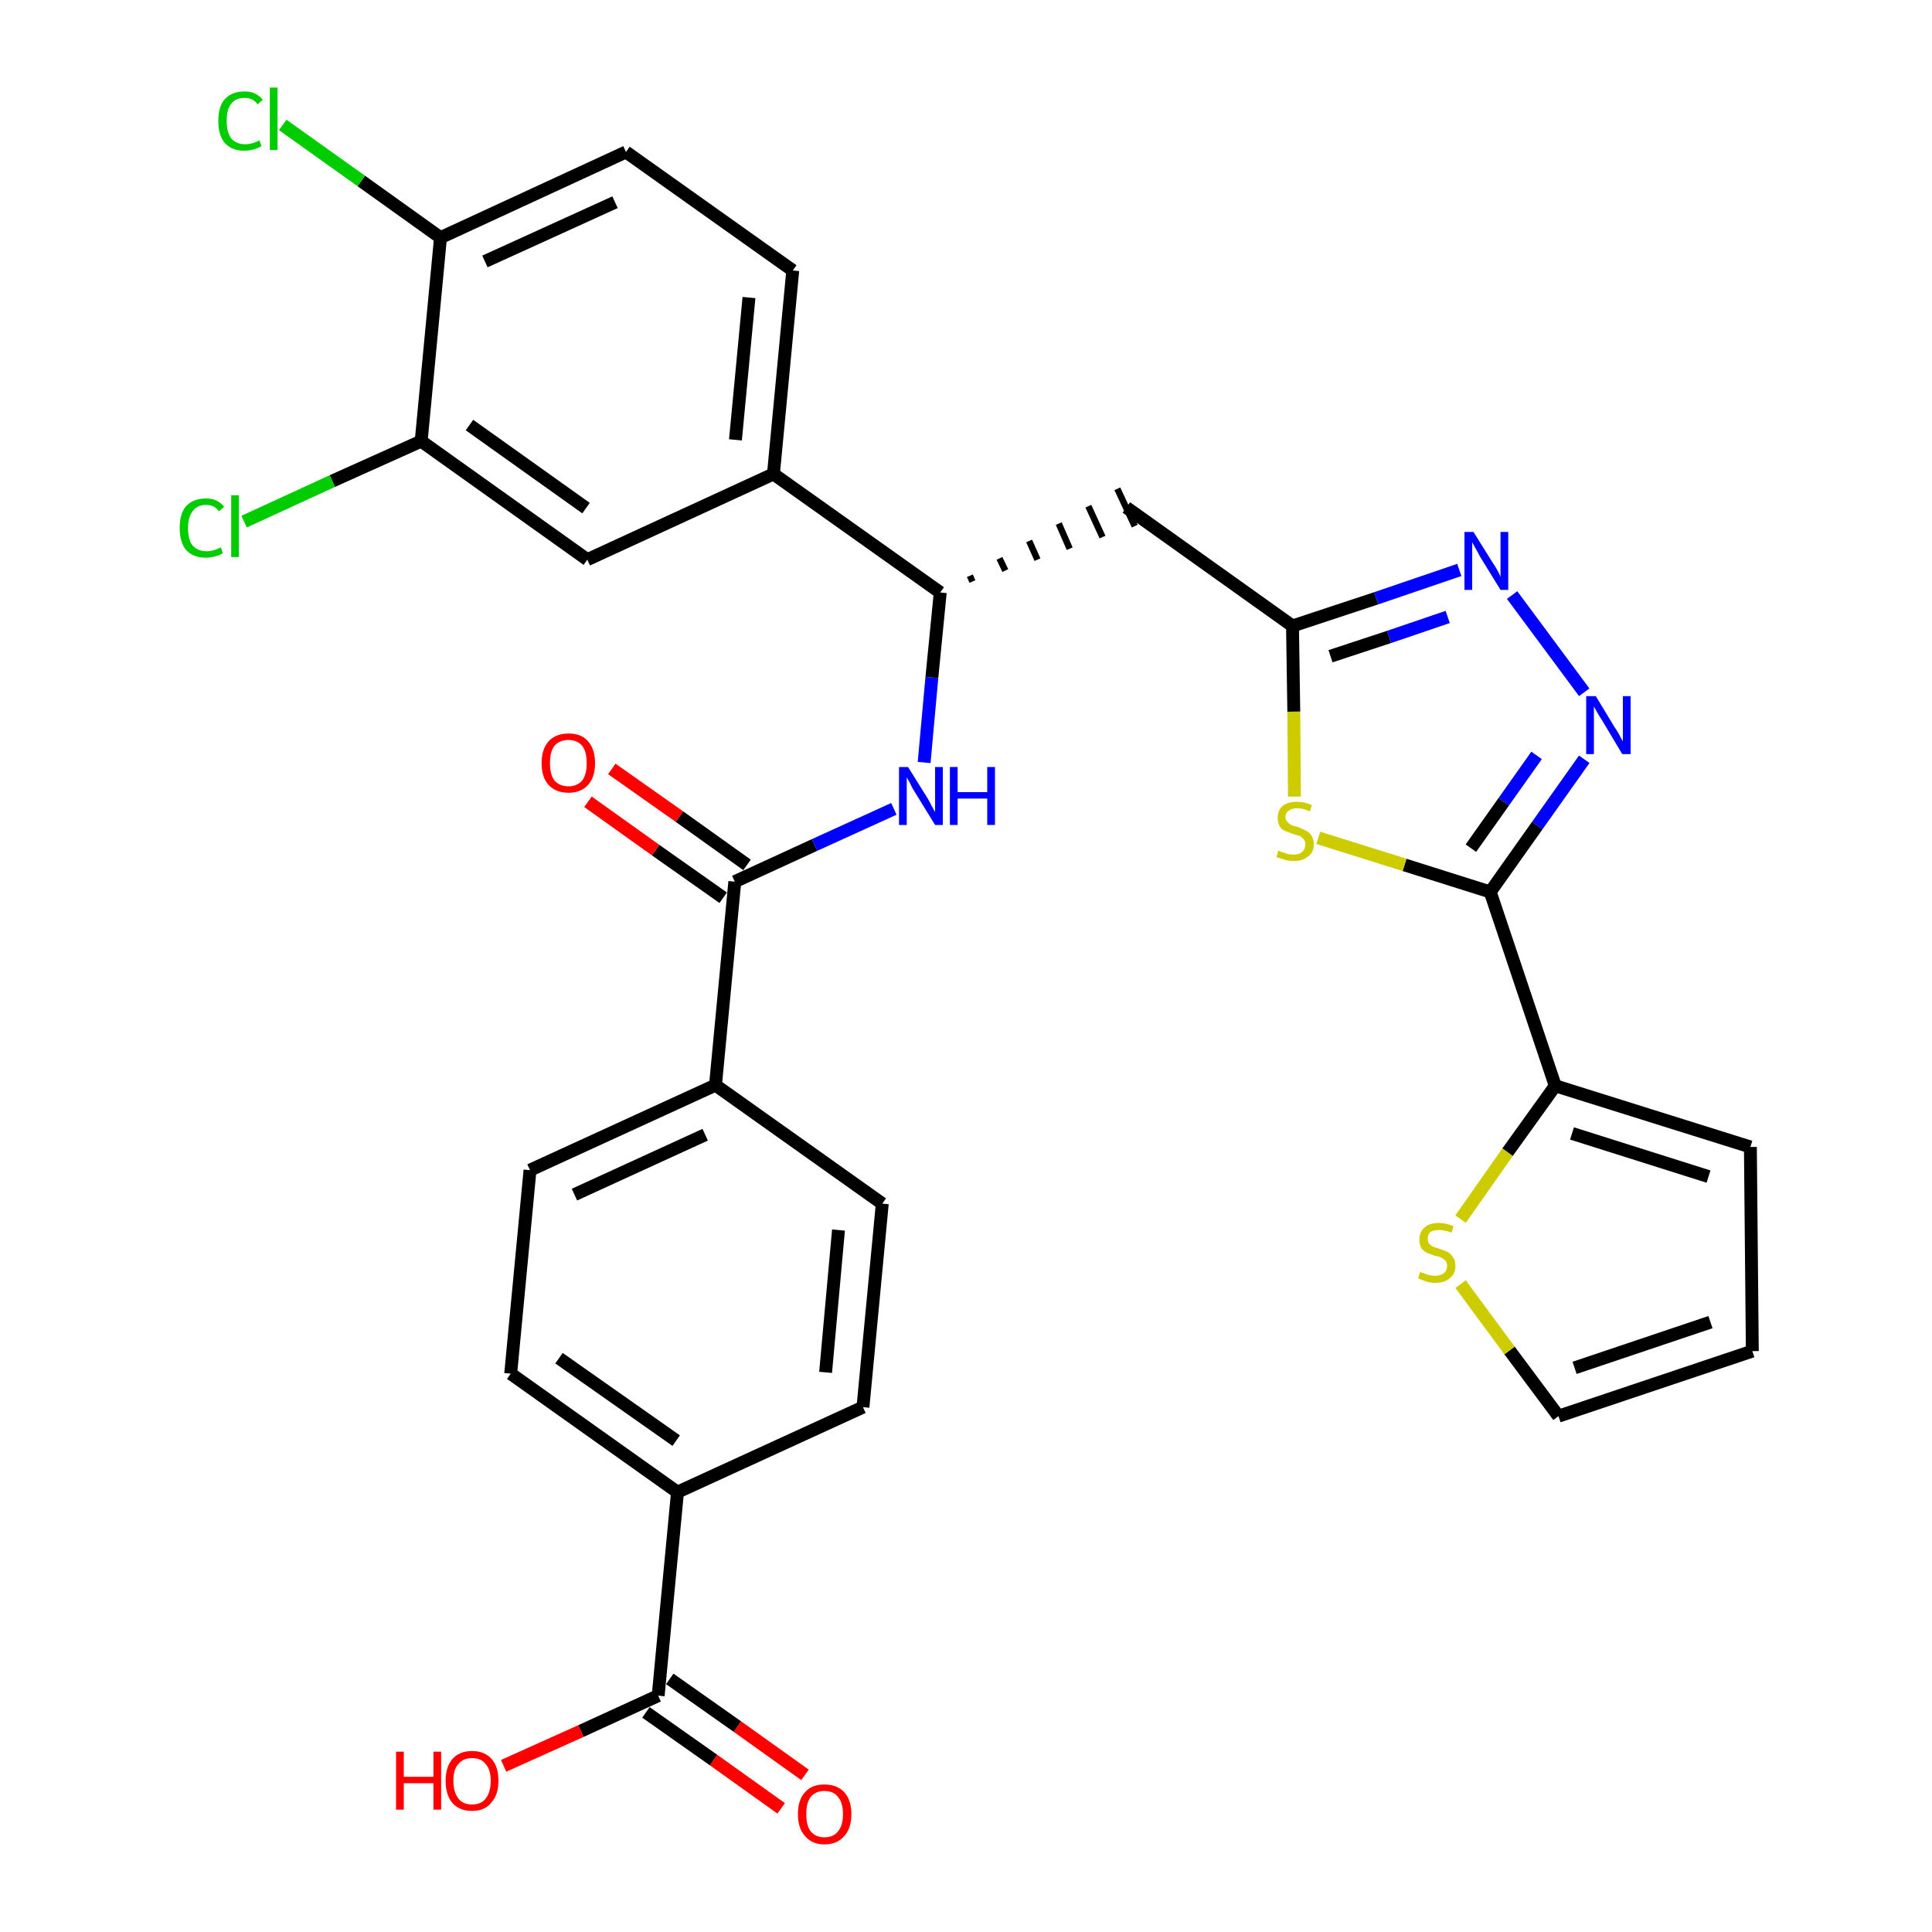 <?xml version='1.0' encoding='iso-8859-1'?>
<svg version='1.1' baseProfile='full'
              xmlns='http://www.w3.org/2000/svg'
                      xmlns:rdkit='http://www.rdkit.org/xml'
                      xmlns:xlink='http://www.w3.org/1999/xlink'
                  xml:space='preserve'
width='300px' height='300px' viewBox='0 0 300 300'>
<!-- END OF HEADER -->
<path class='bond-0 atom-0 atom-1' d='M 125.0,275.6 L 114.5,268.1' style='fill:none;fill-rule:evenodd;stroke:#FF0000;stroke-width:2.0px;stroke-linecap:butt;stroke-linejoin:miter;stroke-opacity:1' />
<path class='bond-0 atom-0 atom-1' d='M 114.5,268.1 L 104.0,260.7' style='fill:none;fill-rule:evenodd;stroke:#000000;stroke-width:2.0px;stroke-linecap:butt;stroke-linejoin:miter;stroke-opacity:1' />
<path class='bond-0 atom-0 atom-1' d='M 121.3,280.8 L 110.8,273.3' style='fill:none;fill-rule:evenodd;stroke:#FF0000;stroke-width:2.0px;stroke-linecap:butt;stroke-linejoin:miter;stroke-opacity:1' />
<path class='bond-0 atom-0 atom-1' d='M 110.8,273.3 L 100.3,265.9' style='fill:none;fill-rule:evenodd;stroke:#000000;stroke-width:2.0px;stroke-linecap:butt;stroke-linejoin:miter;stroke-opacity:1' />
<path class='bond-1 atom-1 atom-2' d='M 102.2,263.3 L 90.2,268.8' style='fill:none;fill-rule:evenodd;stroke:#000000;stroke-width:2.0px;stroke-linecap:butt;stroke-linejoin:miter;stroke-opacity:1' />
<path class='bond-1 atom-1 atom-2' d='M 90.2,268.8 L 78.2,274.2' style='fill:none;fill-rule:evenodd;stroke:#FF0000;stroke-width:2.0px;stroke-linecap:butt;stroke-linejoin:miter;stroke-opacity:1' />
<path class='bond-2 atom-1 atom-3' d='M 102.2,263.3 L 105.2,231.7' style='fill:none;fill-rule:evenodd;stroke:#000000;stroke-width:2.0px;stroke-linecap:butt;stroke-linejoin:miter;stroke-opacity:1' />
<path class='bond-3 atom-3 atom-4' d='M 105.2,231.7 L 79.3,213.3' style='fill:none;fill-rule:evenodd;stroke:#000000;stroke-width:2.0px;stroke-linecap:butt;stroke-linejoin:miter;stroke-opacity:1' />
<path class='bond-3 atom-3 atom-4' d='M 105.0,223.7 L 86.8,210.9' style='fill:none;fill-rule:evenodd;stroke:#000000;stroke-width:2.0px;stroke-linecap:butt;stroke-linejoin:miter;stroke-opacity:1' />
<path class='bond-31 atom-31 atom-3' d='M 134.0,218.5 L 105.2,231.7' style='fill:none;fill-rule:evenodd;stroke:#000000;stroke-width:2.0px;stroke-linecap:butt;stroke-linejoin:miter;stroke-opacity:1' />
<path class='bond-4 atom-4 atom-5' d='M 79.3,213.3 L 82.3,181.7' style='fill:none;fill-rule:evenodd;stroke:#000000;stroke-width:2.0px;stroke-linecap:butt;stroke-linejoin:miter;stroke-opacity:1' />
<path class='bond-5 atom-5 atom-6' d='M 82.3,181.7 L 111.1,168.5' style='fill:none;fill-rule:evenodd;stroke:#000000;stroke-width:2.0px;stroke-linecap:butt;stroke-linejoin:miter;stroke-opacity:1' />
<path class='bond-5 atom-5 atom-6' d='M 89.2,185.5 L 109.5,176.2' style='fill:none;fill-rule:evenodd;stroke:#000000;stroke-width:2.0px;stroke-linecap:butt;stroke-linejoin:miter;stroke-opacity:1' />
<path class='bond-6 atom-6 atom-7' d='M 111.1,168.5 L 114.1,136.9' style='fill:none;fill-rule:evenodd;stroke:#000000;stroke-width:2.0px;stroke-linecap:butt;stroke-linejoin:miter;stroke-opacity:1' />
<path class='bond-29 atom-6 atom-30' d='M 111.1,168.5 L 137.0,186.9' style='fill:none;fill-rule:evenodd;stroke:#000000;stroke-width:2.0px;stroke-linecap:butt;stroke-linejoin:miter;stroke-opacity:1' />
<path class='bond-7 atom-7 atom-8' d='M 116.0,134.3 L 105.5,126.8' style='fill:none;fill-rule:evenodd;stroke:#000000;stroke-width:2.0px;stroke-linecap:butt;stroke-linejoin:miter;stroke-opacity:1' />
<path class='bond-7 atom-7 atom-8' d='M 105.5,126.8 L 95.0,119.4' style='fill:none;fill-rule:evenodd;stroke:#FF0000;stroke-width:2.0px;stroke-linecap:butt;stroke-linejoin:miter;stroke-opacity:1' />
<path class='bond-7 atom-7 atom-8' d='M 112.3,139.4 L 101.8,132.0' style='fill:none;fill-rule:evenodd;stroke:#000000;stroke-width:2.0px;stroke-linecap:butt;stroke-linejoin:miter;stroke-opacity:1' />
<path class='bond-7 atom-7 atom-8' d='M 101.8,132.0 L 91.3,124.5' style='fill:none;fill-rule:evenodd;stroke:#FF0000;stroke-width:2.0px;stroke-linecap:butt;stroke-linejoin:miter;stroke-opacity:1' />
<path class='bond-8 atom-7 atom-9' d='M 114.1,136.9 L 126.5,131.2' style='fill:none;fill-rule:evenodd;stroke:#000000;stroke-width:2.0px;stroke-linecap:butt;stroke-linejoin:miter;stroke-opacity:1' />
<path class='bond-8 atom-7 atom-9' d='M 126.5,131.2 L 138.8,125.6' style='fill:none;fill-rule:evenodd;stroke:#0000FF;stroke-width:2.0px;stroke-linecap:butt;stroke-linejoin:miter;stroke-opacity:1' />
<path class='bond-9 atom-9 atom-10' d='M 143.5,118.4 L 144.7,105.2' style='fill:none;fill-rule:evenodd;stroke:#0000FF;stroke-width:2.0px;stroke-linecap:butt;stroke-linejoin:miter;stroke-opacity:1' />
<path class='bond-9 atom-9 atom-10' d='M 144.7,105.2 L 146.0,92.0' style='fill:none;fill-rule:evenodd;stroke:#000000;stroke-width:2.0px;stroke-linecap:butt;stroke-linejoin:miter;stroke-opacity:1' />
<path class='bond-10 atom-10 atom-11' d='M 151.0,90.3 L 150.6,89.4' style='fill:none;fill-rule:evenodd;stroke:#000000;stroke-width:1.0px;stroke-linecap:butt;stroke-linejoin:miter;stroke-opacity:1' />
<path class='bond-10 atom-10 atom-11' d='M 156.1,88.6 L 155.2,86.7' style='fill:none;fill-rule:evenodd;stroke:#000000;stroke-width:1.0px;stroke-linecap:butt;stroke-linejoin:miter;stroke-opacity:1' />
<path class='bond-10 atom-10 atom-11' d='M 161.1,86.9 L 159.8,84.0' style='fill:none;fill-rule:evenodd;stroke:#000000;stroke-width:1.0px;stroke-linecap:butt;stroke-linejoin:miter;stroke-opacity:1' />
<path class='bond-10 atom-10 atom-11' d='M 166.1,85.2 L 164.4,81.3' style='fill:none;fill-rule:evenodd;stroke:#000000;stroke-width:1.0px;stroke-linecap:butt;stroke-linejoin:miter;stroke-opacity:1' />
<path class='bond-10 atom-10 atom-11' d='M 171.2,83.4 L 169.0,78.6' style='fill:none;fill-rule:evenodd;stroke:#000000;stroke-width:1.0px;stroke-linecap:butt;stroke-linejoin:miter;stroke-opacity:1' />
<path class='bond-10 atom-10 atom-11' d='M 176.2,81.7 L 173.5,75.9' style='fill:none;fill-rule:evenodd;stroke:#000000;stroke-width:1.0px;stroke-linecap:butt;stroke-linejoin:miter;stroke-opacity:1' />
<path class='bond-21 atom-10 atom-22' d='M 146.0,92.0 L 120.1,73.6' style='fill:none;fill-rule:evenodd;stroke:#000000;stroke-width:2.0px;stroke-linecap:butt;stroke-linejoin:miter;stroke-opacity:1' />
<path class='bond-11 atom-11 atom-12' d='M 174.9,78.8 L 200.7,97.2' style='fill:none;fill-rule:evenodd;stroke:#000000;stroke-width:2.0px;stroke-linecap:butt;stroke-linejoin:miter;stroke-opacity:1' />
<path class='bond-12 atom-12 atom-13' d='M 200.7,97.2 L 213.7,92.9' style='fill:none;fill-rule:evenodd;stroke:#000000;stroke-width:2.0px;stroke-linecap:butt;stroke-linejoin:miter;stroke-opacity:1' />
<path class='bond-12 atom-12 atom-13' d='M 213.7,92.9 L 226.6,88.5' style='fill:none;fill-rule:evenodd;stroke:#0000FF;stroke-width:2.0px;stroke-linecap:butt;stroke-linejoin:miter;stroke-opacity:1' />
<path class='bond-12 atom-12 atom-13' d='M 206.6,101.9 L 215.7,98.9' style='fill:none;fill-rule:evenodd;stroke:#000000;stroke-width:2.0px;stroke-linecap:butt;stroke-linejoin:miter;stroke-opacity:1' />
<path class='bond-12 atom-12 atom-13' d='M 215.7,98.9 L 224.8,95.8' style='fill:none;fill-rule:evenodd;stroke:#0000FF;stroke-width:2.0px;stroke-linecap:butt;stroke-linejoin:miter;stroke-opacity:1' />
<path class='bond-32 atom-21 atom-12' d='M 201.0,123.7 L 200.9,110.5' style='fill:none;fill-rule:evenodd;stroke:#CCCC00;stroke-width:2.0px;stroke-linecap:butt;stroke-linejoin:miter;stroke-opacity:1' />
<path class='bond-32 atom-21 atom-12' d='M 200.9,110.5 L 200.7,97.2' style='fill:none;fill-rule:evenodd;stroke:#000000;stroke-width:2.0px;stroke-linecap:butt;stroke-linejoin:miter;stroke-opacity:1' />
<path class='bond-13 atom-13 atom-14' d='M 234.8,92.4 L 246.0,107.5' style='fill:none;fill-rule:evenodd;stroke:#0000FF;stroke-width:2.0px;stroke-linecap:butt;stroke-linejoin:miter;stroke-opacity:1' />
<path class='bond-14 atom-14 atom-15' d='M 246.0,117.9 L 238.7,128.2' style='fill:none;fill-rule:evenodd;stroke:#0000FF;stroke-width:2.0px;stroke-linecap:butt;stroke-linejoin:miter;stroke-opacity:1' />
<path class='bond-14 atom-14 atom-15' d='M 238.7,128.2 L 231.4,138.5' style='fill:none;fill-rule:evenodd;stroke:#000000;stroke-width:2.0px;stroke-linecap:butt;stroke-linejoin:miter;stroke-opacity:1' />
<path class='bond-14 atom-14 atom-15' d='M 238.6,117.3 L 233.5,124.5' style='fill:none;fill-rule:evenodd;stroke:#0000FF;stroke-width:2.0px;stroke-linecap:butt;stroke-linejoin:miter;stroke-opacity:1' />
<path class='bond-14 atom-14 atom-15' d='M 233.5,124.5 L 228.4,131.7' style='fill:none;fill-rule:evenodd;stroke:#000000;stroke-width:2.0px;stroke-linecap:butt;stroke-linejoin:miter;stroke-opacity:1' />
<path class='bond-15 atom-15 atom-16' d='M 231.4,138.5 L 241.5,168.6' style='fill:none;fill-rule:evenodd;stroke:#000000;stroke-width:2.0px;stroke-linecap:butt;stroke-linejoin:miter;stroke-opacity:1' />
<path class='bond-20 atom-15 atom-21' d='M 231.4,138.5 L 218.1,134.3' style='fill:none;fill-rule:evenodd;stroke:#000000;stroke-width:2.0px;stroke-linecap:butt;stroke-linejoin:miter;stroke-opacity:1' />
<path class='bond-20 atom-15 atom-21' d='M 218.1,134.3 L 204.7,130.1' style='fill:none;fill-rule:evenodd;stroke:#CCCC00;stroke-width:2.0px;stroke-linecap:butt;stroke-linejoin:miter;stroke-opacity:1' />
<path class='bond-16 atom-16 atom-17' d='M 241.5,168.6 L 271.8,178.1' style='fill:none;fill-rule:evenodd;stroke:#000000;stroke-width:2.0px;stroke-linecap:butt;stroke-linejoin:miter;stroke-opacity:1' />
<path class='bond-16 atom-16 atom-17' d='M 244.1,176.0 L 265.3,182.7' style='fill:none;fill-rule:evenodd;stroke:#000000;stroke-width:2.0px;stroke-linecap:butt;stroke-linejoin:miter;stroke-opacity:1' />
<path class='bond-34 atom-20 atom-16' d='M 226.8,189.3 L 234.1,178.9' style='fill:none;fill-rule:evenodd;stroke:#CCCC00;stroke-width:2.0px;stroke-linecap:butt;stroke-linejoin:miter;stroke-opacity:1' />
<path class='bond-34 atom-20 atom-16' d='M 234.1,178.9 L 241.5,168.6' style='fill:none;fill-rule:evenodd;stroke:#000000;stroke-width:2.0px;stroke-linecap:butt;stroke-linejoin:miter;stroke-opacity:1' />
<path class='bond-17 atom-17 atom-18' d='M 271.8,178.1 L 272.1,209.8' style='fill:none;fill-rule:evenodd;stroke:#000000;stroke-width:2.0px;stroke-linecap:butt;stroke-linejoin:miter;stroke-opacity:1' />
<path class='bond-18 atom-18 atom-19' d='M 272.1,209.8 L 242.0,219.9' style='fill:none;fill-rule:evenodd;stroke:#000000;stroke-width:2.0px;stroke-linecap:butt;stroke-linejoin:miter;stroke-opacity:1' />
<path class='bond-18 atom-18 atom-19' d='M 265.6,205.3 L 244.5,212.4' style='fill:none;fill-rule:evenodd;stroke:#000000;stroke-width:2.0px;stroke-linecap:butt;stroke-linejoin:miter;stroke-opacity:1' />
<path class='bond-19 atom-19 atom-20' d='M 242.0,219.9 L 234.4,209.7' style='fill:none;fill-rule:evenodd;stroke:#000000;stroke-width:2.0px;stroke-linecap:butt;stroke-linejoin:miter;stroke-opacity:1' />
<path class='bond-19 atom-19 atom-20' d='M 234.4,209.7 L 226.8,199.4' style='fill:none;fill-rule:evenodd;stroke:#CCCC00;stroke-width:2.0px;stroke-linecap:butt;stroke-linejoin:miter;stroke-opacity:1' />
<path class='bond-22 atom-22 atom-23' d='M 120.1,73.6 L 123.1,42.0' style='fill:none;fill-rule:evenodd;stroke:#000000;stroke-width:2.0px;stroke-linecap:butt;stroke-linejoin:miter;stroke-opacity:1' />
<path class='bond-22 atom-22 atom-23' d='M 114.2,68.3 L 116.3,46.2' style='fill:none;fill-rule:evenodd;stroke:#000000;stroke-width:2.0px;stroke-linecap:butt;stroke-linejoin:miter;stroke-opacity:1' />
<path class='bond-33 atom-29 atom-22' d='M 91.2,86.9 L 120.1,73.6' style='fill:none;fill-rule:evenodd;stroke:#000000;stroke-width:2.0px;stroke-linecap:butt;stroke-linejoin:miter;stroke-opacity:1' />
<path class='bond-23 atom-23 atom-24' d='M 123.1,42.0 L 97.2,23.6' style='fill:none;fill-rule:evenodd;stroke:#000000;stroke-width:2.0px;stroke-linecap:butt;stroke-linejoin:miter;stroke-opacity:1' />
<path class='bond-24 atom-24 atom-25' d='M 97.2,23.6 L 68.4,36.9' style='fill:none;fill-rule:evenodd;stroke:#000000;stroke-width:2.0px;stroke-linecap:butt;stroke-linejoin:miter;stroke-opacity:1' />
<path class='bond-24 atom-24 atom-25' d='M 95.5,31.4 L 75.3,40.6' style='fill:none;fill-rule:evenodd;stroke:#000000;stroke-width:2.0px;stroke-linecap:butt;stroke-linejoin:miter;stroke-opacity:1' />
<path class='bond-25 atom-25 atom-26' d='M 68.4,36.9 L 56.1,28.1' style='fill:none;fill-rule:evenodd;stroke:#000000;stroke-width:2.0px;stroke-linecap:butt;stroke-linejoin:miter;stroke-opacity:1' />
<path class='bond-25 atom-25 atom-26' d='M 56.1,28.1 L 43.9,19.4' style='fill:none;fill-rule:evenodd;stroke:#00CC00;stroke-width:2.0px;stroke-linecap:butt;stroke-linejoin:miter;stroke-opacity:1' />
<path class='bond-26 atom-25 atom-27' d='M 68.4,36.9 L 65.4,68.5' style='fill:none;fill-rule:evenodd;stroke:#000000;stroke-width:2.0px;stroke-linecap:butt;stroke-linejoin:miter;stroke-opacity:1' />
<path class='bond-27 atom-27 atom-28' d='M 65.4,68.5 L 51.6,74.7' style='fill:none;fill-rule:evenodd;stroke:#000000;stroke-width:2.0px;stroke-linecap:butt;stroke-linejoin:miter;stroke-opacity:1' />
<path class='bond-27 atom-27 atom-28' d='M 51.6,74.7 L 37.9,81.0' style='fill:none;fill-rule:evenodd;stroke:#00CC00;stroke-width:2.0px;stroke-linecap:butt;stroke-linejoin:miter;stroke-opacity:1' />
<path class='bond-28 atom-27 atom-29' d='M 65.4,68.5 L 91.2,86.9' style='fill:none;fill-rule:evenodd;stroke:#000000;stroke-width:2.0px;stroke-linecap:butt;stroke-linejoin:miter;stroke-opacity:1' />
<path class='bond-28 atom-27 atom-29' d='M 72.9,66.0 L 91.0,78.9' style='fill:none;fill-rule:evenodd;stroke:#000000;stroke-width:2.0px;stroke-linecap:butt;stroke-linejoin:miter;stroke-opacity:1' />
<path class='bond-30 atom-30 atom-31' d='M 137.0,186.9 L 134.0,218.5' style='fill:none;fill-rule:evenodd;stroke:#000000;stroke-width:2.0px;stroke-linecap:butt;stroke-linejoin:miter;stroke-opacity:1' />
<path class='bond-30 atom-30 atom-31' d='M 130.2,191.0 L 128.2,213.1' style='fill:none;fill-rule:evenodd;stroke:#000000;stroke-width:2.0px;stroke-linecap:butt;stroke-linejoin:miter;stroke-opacity:1' />
<path  class='atom-0' d='M 123.9 281.7
Q 123.9 279.5, 125.0 278.3
Q 126.0 277.1, 128.0 277.1
Q 130.0 277.1, 131.1 278.3
Q 132.2 279.5, 132.2 281.7
Q 132.2 283.9, 131.1 285.1
Q 130.0 286.4, 128.0 286.4
Q 126.1 286.4, 125.0 285.1
Q 123.9 283.9, 123.9 281.7
M 128.0 285.3
Q 129.4 285.3, 130.1 284.4
Q 130.9 283.5, 130.9 281.7
Q 130.9 279.9, 130.1 279.0
Q 129.4 278.1, 128.0 278.1
Q 126.7 278.1, 125.9 279.0
Q 125.2 279.9, 125.2 281.7
Q 125.2 283.5, 125.9 284.4
Q 126.7 285.3, 128.0 285.3
' fill='#FF0000'/>
<path  class='atom-2' d='M 61.5 272.0
L 62.7 272.0
L 62.7 275.9
L 67.3 275.9
L 67.3 272.0
L 68.5 272.0
L 68.5 281.0
L 67.3 281.0
L 67.3 276.9
L 62.7 276.9
L 62.7 281.0
L 61.5 281.0
L 61.5 272.0
' fill='#FF0000'/>
<path  class='atom-2' d='M 69.2 276.5
Q 69.2 274.4, 70.2 273.2
Q 71.3 271.9, 73.3 271.9
Q 75.3 271.9, 76.4 273.2
Q 77.4 274.4, 77.4 276.5
Q 77.4 278.7, 76.3 279.9
Q 75.3 281.2, 73.3 281.2
Q 71.3 281.2, 70.2 279.9
Q 69.2 278.7, 69.2 276.5
M 73.3 280.2
Q 74.7 280.2, 75.4 279.3
Q 76.2 278.3, 76.2 276.5
Q 76.2 274.8, 75.4 273.9
Q 74.7 273.0, 73.3 273.0
Q 71.9 273.0, 71.2 273.9
Q 70.4 274.7, 70.4 276.5
Q 70.4 278.3, 71.2 279.3
Q 71.9 280.2, 73.3 280.2
' fill='#FF0000'/>
<path  class='atom-8' d='M 84.1 118.5
Q 84.1 116.3, 85.2 115.1
Q 86.3 113.9, 88.3 113.9
Q 90.3 113.9, 91.3 115.1
Q 92.4 116.3, 92.4 118.5
Q 92.4 120.7, 91.3 121.9
Q 90.2 123.1, 88.3 123.1
Q 86.3 123.1, 85.2 121.9
Q 84.1 120.7, 84.1 118.5
M 88.3 122.1
Q 89.6 122.1, 90.4 121.2
Q 91.1 120.3, 91.1 118.5
Q 91.1 116.7, 90.4 115.8
Q 89.6 114.9, 88.3 114.9
Q 86.9 114.9, 86.1 115.8
Q 85.4 116.7, 85.4 118.5
Q 85.4 120.3, 86.1 121.2
Q 86.9 122.1, 88.3 122.1
' fill='#FF0000'/>
<path  class='atom-9' d='M 141.0 119.1
L 144.0 123.9
Q 144.3 124.4, 144.7 125.2
Q 145.2 126.1, 145.2 126.1
L 145.2 119.1
L 146.4 119.1
L 146.4 128.1
L 145.2 128.1
L 142.0 122.9
Q 141.6 122.3, 141.3 121.6
Q 140.9 120.9, 140.8 120.7
L 140.8 128.1
L 139.6 128.1
L 139.6 119.1
L 141.0 119.1
' fill='#0000FF'/>
<path  class='atom-9' d='M 147.5 119.1
L 148.7 119.1
L 148.7 123.0
L 153.3 123.0
L 153.3 119.1
L 154.5 119.1
L 154.5 128.1
L 153.3 128.1
L 153.3 124.0
L 148.7 124.0
L 148.7 128.1
L 147.5 128.1
L 147.5 119.1
' fill='#0000FF'/>
<path  class='atom-13' d='M 228.8 82.6
L 231.8 87.4
Q 232.1 87.8, 232.6 88.7
Q 233.0 89.5, 233.0 89.6
L 233.0 82.6
L 234.2 82.6
L 234.2 91.6
L 233.0 91.6
L 229.8 86.4
Q 229.5 85.8, 229.1 85.1
Q 228.7 84.4, 228.6 84.2
L 228.6 91.6
L 227.4 91.6
L 227.4 82.6
L 228.8 82.6
' fill='#0000FF'/>
<path  class='atom-14' d='M 247.8 108.1
L 250.7 112.9
Q 251.0 113.3, 251.5 114.2
Q 251.9 115.0, 252.0 115.1
L 252.0 108.1
L 253.2 108.1
L 253.2 117.1
L 251.9 117.1
L 248.8 111.9
Q 248.4 111.3, 248.0 110.6
Q 247.6 109.9, 247.5 109.7
L 247.5 117.1
L 246.3 117.1
L 246.3 108.1
L 247.8 108.1
' fill='#0000FF'/>
<path  class='atom-20' d='M 220.5 197.5
Q 220.7 197.6, 221.1 197.7
Q 221.5 197.9, 221.9 198.0
Q 222.4 198.1, 222.9 198.1
Q 223.7 198.1, 224.2 197.7
Q 224.7 197.3, 224.7 196.6
Q 224.7 196.1, 224.5 195.8
Q 224.2 195.5, 223.8 195.3
Q 223.5 195.1, 222.8 195.0
Q 222.0 194.7, 221.5 194.5
Q 221.1 194.3, 220.7 193.8
Q 220.4 193.3, 220.4 192.5
Q 220.4 191.3, 221.2 190.6
Q 221.9 189.9, 223.5 189.9
Q 224.5 189.9, 225.7 190.4
L 225.4 191.4
Q 224.3 191.0, 223.5 191.0
Q 222.6 191.0, 222.1 191.3
Q 221.7 191.7, 221.7 192.3
Q 221.7 192.8, 221.9 193.1
Q 222.2 193.4, 222.5 193.6
Q 222.9 193.7, 223.5 193.9
Q 224.3 194.2, 224.8 194.4
Q 225.3 194.7, 225.6 195.2
Q 226.0 195.7, 226.0 196.6
Q 226.0 197.8, 225.1 198.5
Q 224.3 199.2, 222.9 199.2
Q 222.1 199.2, 221.5 199.0
Q 220.9 198.8, 220.2 198.5
L 220.5 197.5
' fill='#CCCC00'/>
<path  class='atom-21' d='M 198.5 132.1
Q 198.6 132.1, 199.0 132.3
Q 199.5 132.4, 199.9 132.6
Q 200.4 132.7, 200.9 132.7
Q 201.7 132.7, 202.2 132.3
Q 202.7 131.8, 202.7 131.1
Q 202.7 130.6, 202.4 130.3
Q 202.2 130.0, 201.8 129.8
Q 201.4 129.7, 200.8 129.5
Q 200.0 129.2, 199.5 129.0
Q 199.0 128.8, 198.7 128.3
Q 198.4 127.8, 198.4 127.0
Q 198.4 125.9, 199.1 125.2
Q 199.9 124.5, 201.4 124.5
Q 202.5 124.5, 203.7 125.0
L 203.4 126.0
Q 202.3 125.5, 201.5 125.5
Q 200.6 125.5, 200.1 125.9
Q 199.6 126.2, 199.6 126.9
Q 199.6 127.3, 199.9 127.6
Q 200.1 127.9, 200.5 128.1
Q 200.9 128.3, 201.5 128.4
Q 202.3 128.7, 202.8 129.0
Q 203.3 129.2, 203.6 129.7
Q 204.0 130.2, 204.0 131.1
Q 204.0 132.4, 203.1 133.0
Q 202.3 133.7, 200.9 133.7
Q 200.1 133.7, 199.5 133.5
Q 198.9 133.3, 198.2 133.1
L 198.5 132.1
' fill='#CCCC00'/>
<path  class='atom-26' d='M 33.9 18.8
Q 33.9 16.5, 34.9 15.4
Q 36.0 14.2, 38.0 14.2
Q 39.8 14.2, 40.8 15.5
L 40.0 16.2
Q 39.3 15.2, 38.0 15.2
Q 36.6 15.2, 35.9 16.1
Q 35.2 17.0, 35.2 18.8
Q 35.2 20.5, 35.9 21.5
Q 36.7 22.4, 38.1 22.4
Q 39.1 22.4, 40.3 21.8
L 40.6 22.7
Q 40.1 23.0, 39.4 23.2
Q 38.7 23.4, 37.9 23.4
Q 36.0 23.4, 34.9 22.2
Q 33.9 21.0, 33.9 18.8
' fill='#00CC00'/>
<path  class='atom-26' d='M 41.9 13.6
L 43.1 13.6
L 43.1 23.3
L 41.9 23.3
L 41.9 13.6
' fill='#00CC00'/>
<path  class='atom-28' d='M 27.9 82.0
Q 27.9 79.7, 28.9 78.6
Q 30.0 77.4, 32.0 77.4
Q 33.8 77.4, 34.8 78.7
L 34.0 79.4
Q 33.3 78.4, 32.0 78.4
Q 30.6 78.4, 29.9 79.4
Q 29.2 80.3, 29.2 82.0
Q 29.2 83.8, 29.9 84.7
Q 30.7 85.6, 32.1 85.6
Q 33.1 85.6, 34.3 85.0
L 34.6 85.9
Q 34.2 86.2, 33.4 86.4
Q 32.7 86.6, 31.9 86.6
Q 30.0 86.6, 28.9 85.4
Q 27.9 84.2, 27.9 82.0
' fill='#00CC00'/>
<path  class='atom-28' d='M 35.9 76.9
L 37.1 76.9
L 37.1 86.5
L 35.9 86.5
L 35.9 76.9
' fill='#00CC00'/>
</svg>
